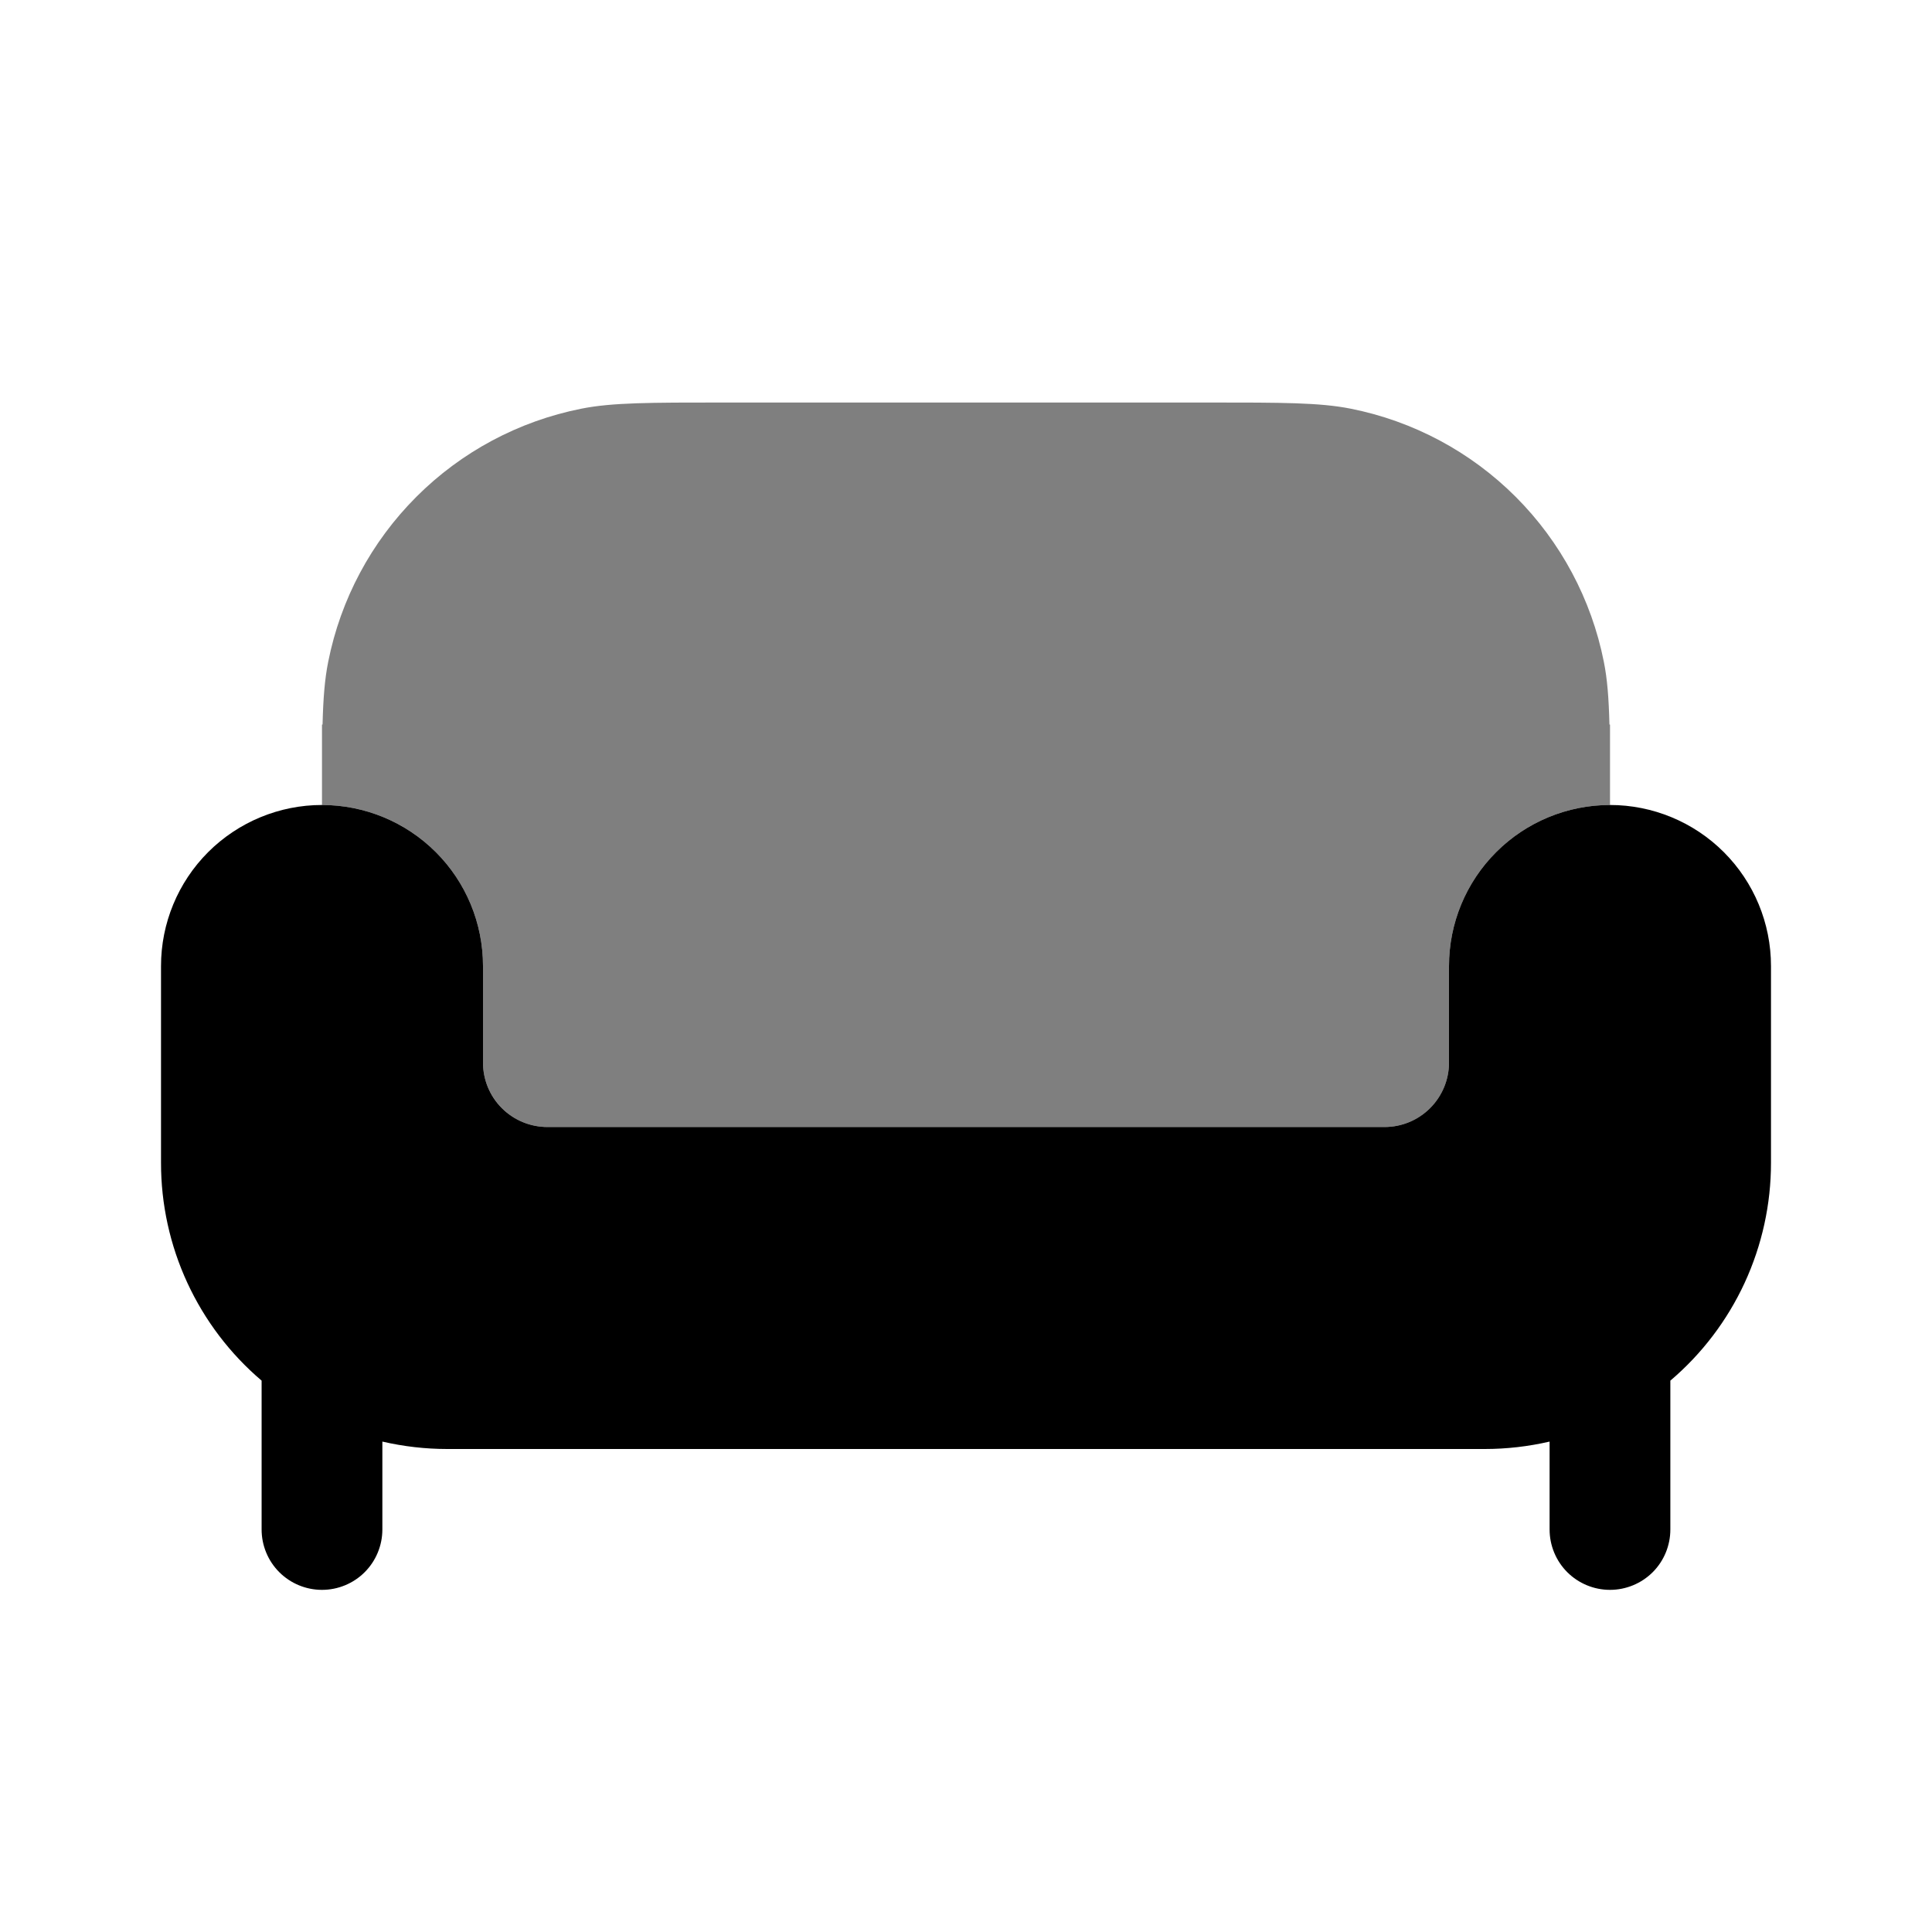 <svg width="44" height="44" viewBox="0 0 44 44" fill="none" xmlns="http://www.w3.org/2000/svg">
<path d="M33.814 33H10.186C9.688 33 9.193 32.943 8.708 32.831V34.833C8.708 35.198 8.563 35.548 8.305 35.806C8.048 36.063 7.698 36.208 7.333 36.208C6.968 36.208 6.619 36.063 6.361 35.806C6.103 35.548 5.958 35.198 5.958 34.833V31.443C5.239 30.832 4.662 30.071 4.266 29.214C3.87 28.357 3.666 27.424 3.667 26.481V22C3.667 21.027 4.053 20.095 4.74 19.407C5.428 18.72 6.361 18.333 7.333 18.333C8.306 18.333 9.238 18.72 9.926 19.407C10.614 20.095 11 21.027 11 22V24.2C11 24.589 11.154 24.962 11.429 25.237C11.704 25.512 12.078 25.667 12.466 25.667H31.533C31.922 25.667 32.295 25.512 32.57 25.237C32.845 24.962 33 24.589 33 24.2V22C33 21.027 33.386 20.095 34.074 19.407C34.761 18.72 35.694 18.333 36.666 18.333C37.639 18.333 38.572 18.72 39.259 19.407C39.947 20.095 40.333 21.027 40.333 22V26.481C40.334 27.424 40.129 28.357 39.734 29.214C39.338 30.071 38.761 30.832 38.041 31.443V34.833C38.041 35.198 37.897 35.548 37.639 35.806C37.381 36.063 37.031 36.208 36.666 36.208C36.302 36.208 35.952 36.063 35.694 35.806C35.436 35.548 35.291 35.198 35.291 34.833V32.831C34.807 32.943 34.311 33 33.814 33Z" fill="black"/>
<path opacity="0.5" d="M7.346 16.5C7.361 15.899 7.396 15.462 7.475 15.07C7.758 13.647 8.456 12.341 9.482 11.315C10.507 10.289 11.814 9.591 13.237 9.308C13.944 9.167 14.795 9.167 16.5 9.167H27.5C29.205 9.167 30.056 9.167 30.764 9.308C32.186 9.591 33.493 10.289 34.519 11.315C35.544 12.341 36.243 13.647 36.526 15.07C36.605 15.462 36.639 15.899 36.654 16.5H36.667V18.333C35.694 18.333 34.762 18.72 34.074 19.407C33.386 20.095 33 21.028 33 22V24.2C33 24.589 32.846 24.962 32.571 25.237C32.295 25.512 31.922 25.667 31.534 25.667H12.467C12.078 25.667 11.705 25.512 11.43 25.237C11.155 24.962 11 24.589 11 24.2V22C11 21.028 10.614 20.095 9.926 19.407C9.239 18.72 8.306 18.333 7.333 18.333V16.5H7.346Z" fill="black"/>
</svg>
